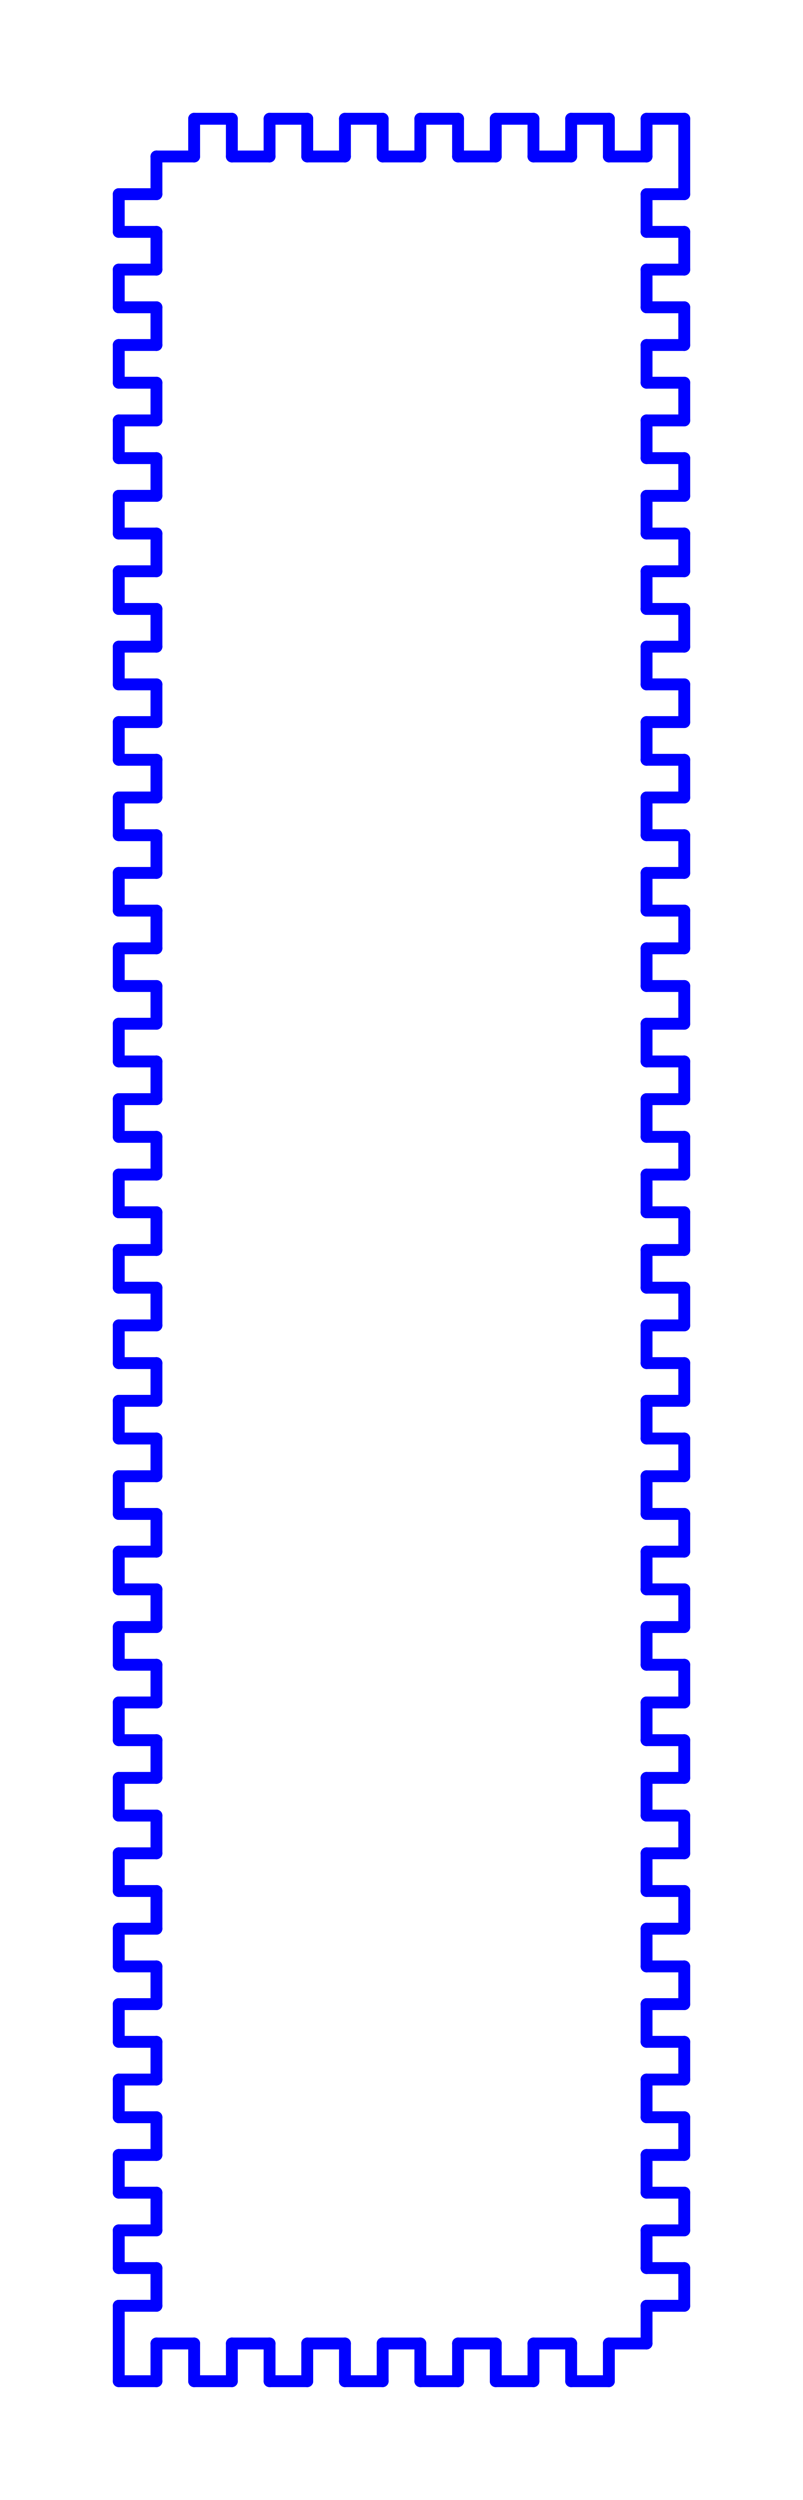 <?xml version="1.0" standalone="no"?>
<!DOCTYPE svg PUBLIC "-//W3C//DTD SVG 1.1//EN" "http://www.w3.org/Graphics/SVG/1.1/DTD/svg11.dtd">
<svg width="67.625mm" height="210.5mm"
 viewBox="0 0 67.625 210.5"
 xmlns="http://www.w3.org/2000/svg" version="1.1"
 xmlns:xlink="http://www.w3.org/1999/xlink">
<desc>Output from Flights of Ideas SVG Sketchup Plugin</desc>

  <g id="face0" fill="none" stroke="rgb(0,0,255)" stroke-width="1" stroke-miterlimit="4" stroke-dasharray="none" stroke-linejoin="round" stroke-linecap="round">
    <line x1="51.275" y1="197.325" x2="54.45" y2="197.325"/>
    <line x1="54.45" y1="197.325" x2="54.45" y2="194.15"/>
    <line x1="54.45" y1="194.15" x2="57.625" y2="194.15"/>
    <line x1="57.625" y1="194.15" x2="57.625" y2="190.975"/>
    <line x1="57.625" y1="190.975" x2="54.45" y2="190.975"/>
    <line x1="54.45" y1="190.975" x2="54.45" y2="187.8"/>
    <line x1="54.45" y1="187.8" x2="57.625" y2="187.8"/>
    <line x1="57.625" y1="187.8" x2="57.625" y2="184.625"/>
    <line x1="57.625" y1="184.625" x2="54.45" y2="184.625"/>
    <line x1="54.45" y1="184.625" x2="54.45" y2="181.45"/>
    <line x1="54.45" y1="181.45" x2="57.625" y2="181.45"/>
    <line x1="57.625" y1="181.45" x2="57.625" y2="178.275"/>
    <line x1="57.625" y1="178.275" x2="54.45" y2="178.275"/>
    <line x1="54.45" y1="178.275" x2="54.45" y2="175.1"/>
    <line x1="54.45" y1="175.1" x2="57.625" y2="175.1"/>
    <line x1="57.625" y1="175.1" x2="57.625" y2="171.925"/>
    <line x1="57.625" y1="171.925" x2="54.45" y2="171.925"/>
    <line x1="54.45" y1="171.925" x2="54.45" y2="168.75"/>
    <line x1="54.45" y1="168.75" x2="57.625" y2="168.75"/>
    <line x1="57.625" y1="168.75" x2="57.625" y2="165.575"/>
    <line x1="57.625" y1="165.575" x2="54.45" y2="165.575"/>
    <line x1="54.45" y1="165.575" x2="54.45" y2="162.4"/>
    <line x1="54.45" y1="162.4" x2="57.625" y2="162.4"/>
    <line x1="57.625" y1="162.4" x2="57.625" y2="159.225"/>
    <line x1="57.625" y1="159.225" x2="54.45" y2="159.225"/>
    <line x1="54.45" y1="159.225" x2="54.45" y2="156.05"/>
    <line x1="54.45" y1="156.05" x2="57.625" y2="156.05"/>
    <line x1="57.625" y1="156.05" x2="57.625" y2="152.875"/>
    <line x1="57.625" y1="152.875" x2="54.45" y2="152.875"/>
    <line x1="54.45" y1="152.875" x2="54.45" y2="149.7"/>
    <line x1="54.45" y1="149.7" x2="57.625" y2="149.7"/>
    <line x1="57.625" y1="149.7" x2="57.625" y2="146.525"/>
    <line x1="57.625" y1="146.525" x2="54.45" y2="146.525"/>
    <line x1="54.45" y1="146.525" x2="54.45" y2="143.35"/>
    <line x1="54.45" y1="143.35" x2="57.625" y2="143.35"/>
    <line x1="57.625" y1="143.35" x2="57.625" y2="140.175"/>
    <line x1="57.625" y1="140.175" x2="54.45" y2="140.175"/>
    <line x1="54.45" y1="140.175" x2="54.45" y2="137.0"/>
    <line x1="54.45" y1="137.0" x2="57.625" y2="137.0"/>
    <line x1="57.625" y1="137.0" x2="57.625" y2="133.825"/>
    <line x1="57.625" y1="133.825" x2="54.45" y2="133.825"/>
    <line x1="54.45" y1="133.825" x2="54.45" y2="130.65"/>
    <line x1="54.45" y1="130.65" x2="57.625" y2="130.65"/>
    <line x1="57.625" y1="130.65" x2="57.625" y2="127.475"/>
    <line x1="57.625" y1="127.475" x2="54.45" y2="127.475"/>
    <line x1="54.45" y1="127.475" x2="54.45" y2="124.3"/>
    <line x1="54.45" y1="124.3" x2="57.625" y2="124.3"/>
    <line x1="57.625" y1="124.3" x2="57.625" y2="121.125"/>
    <line x1="57.625" y1="121.125" x2="54.45" y2="121.125"/>
    <line x1="54.45" y1="121.125" x2="54.45" y2="117.95"/>
    <line x1="54.45" y1="117.95" x2="57.625" y2="117.95"/>
    <line x1="57.625" y1="117.95" x2="57.625" y2="114.775"/>
    <line x1="57.625" y1="114.775" x2="54.45" y2="114.775"/>
    <line x1="54.45" y1="114.775" x2="54.45" y2="111.6"/>
    <line x1="54.45" y1="111.6" x2="57.625" y2="111.6"/>
    <line x1="57.625" y1="111.6" x2="57.625" y2="108.425"/>
    <line x1="57.625" y1="108.425" x2="54.45" y2="108.425"/>
    <line x1="54.45" y1="108.425" x2="54.45" y2="105.25"/>
    <line x1="54.45" y1="105.25" x2="57.625" y2="105.25"/>
    <line x1="57.625" y1="105.25" x2="57.625" y2="102.075"/>
    <line x1="57.625" y1="102.075" x2="54.45" y2="102.075"/>
    <line x1="54.45" y1="102.075" x2="54.45" y2="98.9"/>
    <line x1="54.45" y1="98.9" x2="57.625" y2="98.9"/>
    <line x1="57.625" y1="98.9" x2="57.625" y2="95.725"/>
    <line x1="57.625" y1="95.725" x2="54.45" y2="95.725"/>
    <line x1="54.45" y1="95.725" x2="54.45" y2="92.55"/>
    <line x1="54.45" y1="92.55" x2="57.625" y2="92.55"/>
    <line x1="57.625" y1="92.55" x2="57.625" y2="89.375"/>
    <line x1="57.625" y1="89.375" x2="54.45" y2="89.375"/>
    <line x1="54.45" y1="89.375" x2="54.45" y2="86.2"/>
    <line x1="54.45" y1="86.2" x2="57.625" y2="86.2"/>
    <line x1="57.625" y1="86.2" x2="57.625" y2="83.025"/>
    <line x1="57.625" y1="83.025" x2="54.45" y2="83.025"/>
    <line x1="54.45" y1="83.025" x2="54.45" y2="79.85"/>
    <line x1="54.45" y1="79.85" x2="57.625" y2="79.85"/>
    <line x1="57.625" y1="79.85" x2="57.625" y2="76.675"/>
    <line x1="57.625" y1="76.675" x2="54.45" y2="76.675"/>
    <line x1="54.45" y1="76.675" x2="54.45" y2="73.5"/>
    <line x1="54.45" y1="73.5" x2="57.625" y2="73.5"/>
    <line x1="57.625" y1="73.5" x2="57.625" y2="70.325"/>
    <line x1="57.625" y1="70.325" x2="54.45" y2="70.325"/>
    <line x1="54.45" y1="70.325" x2="54.45" y2="67.15"/>
    <line x1="54.45" y1="67.15" x2="57.625" y2="67.15"/>
    <line x1="57.625" y1="67.15" x2="57.625" y2="63.975"/>
    <line x1="57.625" y1="63.975" x2="54.45" y2="63.975"/>
    <line x1="54.45" y1="63.975" x2="54.45" y2="60.8"/>
    <line x1="54.45" y1="60.8" x2="57.625" y2="60.8"/>
    <line x1="57.625" y1="60.8" x2="57.625" y2="57.625"/>
    <line x1="57.625" y1="57.625" x2="54.45" y2="57.625"/>
    <line x1="54.45" y1="57.625" x2="54.45" y2="54.45"/>
    <line x1="54.45" y1="54.45" x2="57.625" y2="54.45"/>
    <line x1="57.625" y1="54.45" x2="57.625" y2="51.275"/>
    <line x1="57.625" y1="51.275" x2="54.45" y2="51.275"/>
    <line x1="54.45" y1="51.275" x2="54.45" y2="48.1"/>
    <line x1="54.45" y1="48.1" x2="57.625" y2="48.1"/>
    <line x1="57.625" y1="48.1" x2="57.625" y2="44.925"/>
    <line x1="57.625" y1="44.925" x2="54.45" y2="44.925"/>
    <line x1="54.45" y1="44.925" x2="54.45" y2="41.75"/>
    <line x1="54.45" y1="41.75" x2="57.625" y2="41.75"/>
    <line x1="57.625" y1="41.75" x2="57.625" y2="38.575"/>
    <line x1="57.625" y1="38.575" x2="54.45" y2="38.575"/>
    <line x1="54.45" y1="38.575" x2="54.45" y2="35.4"/>
    <line x1="54.45" y1="35.4" x2="57.625" y2="35.4"/>
    <line x1="57.625" y1="35.4" x2="57.625" y2="32.225"/>
    <line x1="57.625" y1="32.225" x2="54.45" y2="32.225"/>
    <line x1="54.45" y1="32.225" x2="54.45" y2="29.05"/>
    <line x1="54.45" y1="29.05" x2="57.625" y2="29.05"/>
    <line x1="57.625" y1="29.05" x2="57.625" y2="25.875"/>
    <line x1="57.625" y1="25.875" x2="54.45" y2="25.875"/>
    <line x1="54.45" y1="25.875" x2="54.45" y2="22.7"/>
    <line x1="54.45" y1="22.7" x2="57.625" y2="22.7"/>
    <line x1="57.625" y1="22.7" x2="57.625" y2="19.525"/>
    <line x1="57.625" y1="19.525" x2="54.45" y2="19.525"/>
    <line x1="54.45" y1="19.525" x2="54.45" y2="16.35"/>
    <line x1="54.45" y1="16.35" x2="57.625" y2="16.35"/>
    <line x1="57.625" y1="16.35" x2="57.625" y2="10.0"/>
    <line x1="57.625" y1="10.0" x2="54.45" y2="10.0"/>
    <line x1="54.45" y1="10.0" x2="54.45" y2="13.175"/>
    <line x1="54.45" y1="13.175" x2="51.275" y2="13.175"/>
    <line x1="51.275" y1="13.175" x2="51.275" y2="10.0"/>
    <line x1="51.275" y1="10.0" x2="48.1" y2="10.0"/>
    <line x1="48.1" y1="10.0" x2="48.1" y2="13.175"/>
    <line x1="48.1" y1="13.175" x2="44.925" y2="13.175"/>
    <line x1="44.925" y1="13.175" x2="44.925" y2="10.0"/>
    <line x1="44.925" y1="10.0" x2="41.75" y2="10.0"/>
    <line x1="41.75" y1="10.0" x2="41.75" y2="13.175"/>
    <line x1="41.75" y1="13.175" x2="38.575" y2="13.175"/>
    <line x1="38.575" y1="13.175" x2="38.575" y2="10.0"/>
    <line x1="38.575" y1="10.0" x2="35.4" y2="10.0"/>
    <line x1="35.4" y1="10.0" x2="35.4" y2="13.175"/>
    <line x1="35.4" y1="13.175" x2="32.225" y2="13.175"/>
    <line x1="32.225" y1="13.175" x2="32.225" y2="10.0"/>
    <line x1="32.225" y1="10.0" x2="29.05" y2="10.0"/>
    <line x1="29.05" y1="10.0" x2="29.05" y2="13.175"/>
    <line x1="29.05" y1="13.175" x2="25.875" y2="13.175"/>
    <line x1="25.875" y1="13.175" x2="25.875" y2="10.0"/>
    <line x1="25.875" y1="10.0" x2="22.7" y2="10.0"/>
    <line x1="22.7" y1="10.0" x2="22.7" y2="13.175"/>
    <line x1="22.7" y1="13.175" x2="19.525" y2="13.175"/>
    <line x1="19.525" y1="13.175" x2="19.525" y2="10.0"/>
    <line x1="19.525" y1="10.0" x2="16.35" y2="10"/>
    <line x1="16.35" y1="10" x2="16.35" y2="13.175"/>
    <line x1="16.35" y1="13.175" x2="13.175" y2="13.175"/>
    <line x1="13.175" y1="13.175" x2="13.175" y2="16.35"/>
    <line x1="13.175" y1="16.35" x2="10.0" y2="16.35"/>
    <line x1="10.0" y1="16.35" x2="10.0" y2="19.525"/>
    <line x1="10.0" y1="19.525" x2="13.175" y2="19.525"/>
    <line x1="13.175" y1="19.525" x2="13.175" y2="22.7"/>
    <line x1="13.175" y1="22.7" x2="10" y2="22.7"/>
    <line x1="10" y1="22.7" x2="10" y2="25.875"/>
    <line x1="10" y1="25.875" x2="13.175" y2="25.875"/>
    <line x1="13.175" y1="25.875" x2="13.175" y2="29.05"/>
    <line x1="13.175" y1="29.05" x2="10" y2="29.05"/>
    <line x1="10" y1="29.05" x2="10" y2="32.225"/>
    <line x1="10" y1="32.225" x2="13.175" y2="32.225"/>
    <line x1="13.175" y1="32.225" x2="13.175" y2="35.4"/>
    <line x1="13.175" y1="35.4" x2="10" y2="35.4"/>
    <line x1="10" y1="35.4" x2="10" y2="38.575"/>
    <line x1="10" y1="38.575" x2="13.175" y2="38.575"/>
    <line x1="13.175" y1="38.575" x2="13.175" y2="41.75"/>
    <line x1="13.175" y1="41.75" x2="10" y2="41.75"/>
    <line x1="10" y1="41.75" x2="10" y2="44.925"/>
    <line x1="10" y1="44.925" x2="13.175" y2="44.925"/>
    <line x1="13.175" y1="44.925" x2="13.175" y2="48.1"/>
    <line x1="13.175" y1="48.1" x2="10" y2="48.1"/>
    <line x1="10" y1="48.1" x2="10" y2="51.275"/>
    <line x1="10" y1="51.275" x2="13.175" y2="51.275"/>
    <line x1="13.175" y1="51.275" x2="13.175" y2="54.45"/>
    <line x1="13.175" y1="54.45" x2="10" y2="54.45"/>
    <line x1="10" y1="54.45" x2="10" y2="57.625"/>
    <line x1="10" y1="57.625" x2="13.175" y2="57.625"/>
    <line x1="13.175" y1="57.625" x2="13.175" y2="60.8"/>
    <line x1="13.175" y1="60.8" x2="10" y2="60.8"/>
    <line x1="10" y1="60.8" x2="10" y2="63.975"/>
    <line x1="10" y1="63.975" x2="13.175" y2="63.975"/>
    <line x1="13.175" y1="63.975" x2="13.175" y2="67.15"/>
    <line x1="13.175" y1="67.15" x2="10" y2="67.15"/>
    <line x1="10" y1="67.15" x2="10" y2="70.325"/>
    <line x1="10" y1="70.325" x2="13.175" y2="70.325"/>
    <line x1="13.175" y1="70.325" x2="13.175" y2="73.5"/>
    <line x1="13.175" y1="73.5" x2="10" y2="73.5"/>
    <line x1="10" y1="73.5" x2="10" y2="76.675"/>
    <line x1="10" y1="76.675" x2="13.175" y2="76.675"/>
    <line x1="13.175" y1="76.675" x2="13.175" y2="79.85"/>
    <line x1="13.175" y1="79.85" x2="10" y2="79.85"/>
    <line x1="10" y1="79.85" x2="10" y2="83.025"/>
    <line x1="10" y1="83.025" x2="13.175" y2="83.025"/>
    <line x1="13.175" y1="83.025" x2="13.175" y2="86.2"/>
    <line x1="13.175" y1="86.2" x2="10" y2="86.2"/>
    <line x1="10" y1="86.2" x2="10" y2="89.375"/>
    <line x1="10" y1="89.375" x2="13.175" y2="89.375"/>
    <line x1="13.175" y1="89.375" x2="13.175" y2="92.55"/>
    <line x1="13.175" y1="92.55" x2="10" y2="92.55"/>
    <line x1="10" y1="92.55" x2="10" y2="95.725"/>
    <line x1="10" y1="95.725" x2="13.175" y2="95.725"/>
    <line x1="13.175" y1="95.725" x2="13.175" y2="98.9"/>
    <line x1="13.175" y1="98.9" x2="10" y2="98.9"/>
    <line x1="10" y1="98.9" x2="10" y2="102.075"/>
    <line x1="10" y1="102.075" x2="13.175" y2="102.075"/>
    <line x1="13.175" y1="102.075" x2="13.175" y2="105.25"/>
    <line x1="13.175" y1="105.25" x2="10" y2="105.25"/>
    <line x1="10" y1="105.25" x2="10" y2="108.425"/>
    <line x1="10" y1="108.425" x2="13.175" y2="108.425"/>
    <line x1="13.175" y1="108.425" x2="13.175" y2="111.6"/>
    <line x1="13.175" y1="111.6" x2="10" y2="111.6"/>
    <line x1="10" y1="111.6" x2="10" y2="114.775"/>
    <line x1="10" y1="114.775" x2="13.175" y2="114.775"/>
    <line x1="13.175" y1="114.775" x2="13.175" y2="117.95"/>
    <line x1="13.175" y1="117.95" x2="10" y2="117.95"/>
    <line x1="10" y1="117.95" x2="10" y2="121.125"/>
    <line x1="10" y1="121.125" x2="13.175" y2="121.125"/>
    <line x1="13.175" y1="121.125" x2="13.175" y2="124.3"/>
    <line x1="13.175" y1="124.3" x2="10" y2="124.3"/>
    <line x1="10" y1="124.3" x2="10" y2="127.475"/>
    <line x1="10" y1="127.475" x2="13.175" y2="127.475"/>
    <line x1="13.175" y1="127.475" x2="13.175" y2="130.65"/>
    <line x1="13.175" y1="130.65" x2="10" y2="130.65"/>
    <line x1="10" y1="130.65" x2="10" y2="133.825"/>
    <line x1="10" y1="133.825" x2="13.175" y2="133.825"/>
    <line x1="13.175" y1="133.825" x2="13.175" y2="137.0"/>
    <line x1="13.175" y1="137.0" x2="10" y2="137.0"/>
    <line x1="10" y1="137.0" x2="10" y2="140.175"/>
    <line x1="10" y1="140.175" x2="13.175" y2="140.175"/>
    <line x1="13.175" y1="140.175" x2="13.175" y2="143.35"/>
    <line x1="13.175" y1="143.35" x2="10" y2="143.35"/>
    <line x1="10" y1="143.35" x2="10" y2="146.525"/>
    <line x1="10" y1="146.525" x2="13.175" y2="146.525"/>
    <line x1="13.175" y1="146.525" x2="13.175" y2="149.7"/>
    <line x1="13.175" y1="149.7" x2="10" y2="149.7"/>
    <line x1="10" y1="149.7" x2="10" y2="152.875"/>
    <line x1="10" y1="152.875" x2="13.175" y2="152.875"/>
    <line x1="13.175" y1="152.875" x2="13.175" y2="156.05"/>
    <line x1="13.175" y1="156.05" x2="10" y2="156.05"/>
    <line x1="10" y1="156.05" x2="10" y2="159.225"/>
    <line x1="10" y1="159.225" x2="13.175" y2="159.225"/>
    <line x1="13.175" y1="159.225" x2="13.175" y2="162.4"/>
    <line x1="13.175" y1="162.4" x2="10" y2="162.4"/>
    <line x1="10" y1="162.4" x2="10" y2="165.575"/>
    <line x1="10" y1="165.575" x2="13.175" y2="165.575"/>
    <line x1="13.175" y1="165.575" x2="13.175" y2="168.75"/>
    <line x1="13.175" y1="168.75" x2="10" y2="168.75"/>
    <line x1="10" y1="168.75" x2="10" y2="171.925"/>
    <line x1="10" y1="171.925" x2="13.175" y2="171.925"/>
    <line x1="13.175" y1="171.925" x2="13.175" y2="175.1"/>
    <line x1="13.175" y1="175.1" x2="10" y2="175.1"/>
    <line x1="10" y1="175.1" x2="10" y2="178.275"/>
    <line x1="10" y1="178.275" x2="13.175" y2="178.275"/>
    <line x1="13.175" y1="178.275" x2="13.175" y2="181.45"/>
    <line x1="13.175" y1="181.45" x2="10" y2="181.45"/>
    <line x1="10" y1="181.45" x2="10" y2="184.625"/>
    <line x1="10" y1="184.625" x2="13.175" y2="184.625"/>
    <line x1="13.175" y1="184.625" x2="13.175" y2="187.8"/>
    <line x1="13.175" y1="187.8" x2="10" y2="187.8"/>
    <line x1="10" y1="187.8" x2="10" y2="190.975"/>
    <line x1="10" y1="190.975" x2="13.175" y2="190.975"/>
    <line x1="13.175" y1="190.975" x2="13.175" y2="194.15"/>
    <line x1="13.175" y1="194.15" x2="10" y2="194.15"/>
    <line x1="10" y1="194.15" x2="10" y2="200.5"/>
    <line x1="10" y1="200.5" x2="13.175" y2="200.5"/>
    <line x1="13.175" y1="200.5" x2="13.175" y2="197.325"/>
    <line x1="13.175" y1="197.325" x2="16.35" y2="197.325"/>
    <line x1="16.35" y1="197.325" x2="16.35" y2="200.5"/>
    <line x1="16.35" y1="200.5" x2="19.525" y2="200.5"/>
    <line x1="19.525" y1="200.5" x2="19.525" y2="197.325"/>
    <line x1="19.525" y1="197.325" x2="22.7" y2="197.325"/>
    <line x1="22.7" y1="197.325" x2="22.7" y2="200.5"/>
    <line x1="22.7" y1="200.5" x2="25.875" y2="200.5"/>
    <line x1="25.875" y1="200.5" x2="25.875" y2="197.325"/>
    <line x1="25.875" y1="197.325" x2="29.05" y2="197.325"/>
    <line x1="29.05" y1="197.325" x2="29.05" y2="200.5"/>
    <line x1="29.05" y1="200.5" x2="32.225" y2="200.5"/>
    <line x1="32.225" y1="200.5" x2="32.225" y2="197.325"/>
    <line x1="32.225" y1="197.325" x2="35.4" y2="197.325"/>
    <line x1="35.4" y1="197.325" x2="35.4" y2="200.5"/>
    <line x1="35.4" y1="200.5" x2="38.575" y2="200.5"/>
    <line x1="38.575" y1="200.5" x2="38.575" y2="197.325"/>
    <line x1="38.575" y1="197.325" x2="41.75" y2="197.325"/>
    <line x1="41.75" y1="197.325" x2="41.75" y2="200.5"/>
    <line x1="41.75" y1="200.5" x2="44.925" y2="200.5"/>
    <line x1="44.925" y1="200.5" x2="44.925" y2="197.325"/>
    <line x1="44.925" y1="197.325" x2="48.1" y2="197.325"/>
    <line x1="48.1" y1="197.325" x2="48.1" y2="200.5"/>
    <line x1="48.1" y1="200.5" x2="51.275" y2="200.5"/>
    <line x1="51.275" y1="200.5" x2="51.275" y2="197.325"/>
  </g>
</svg>
